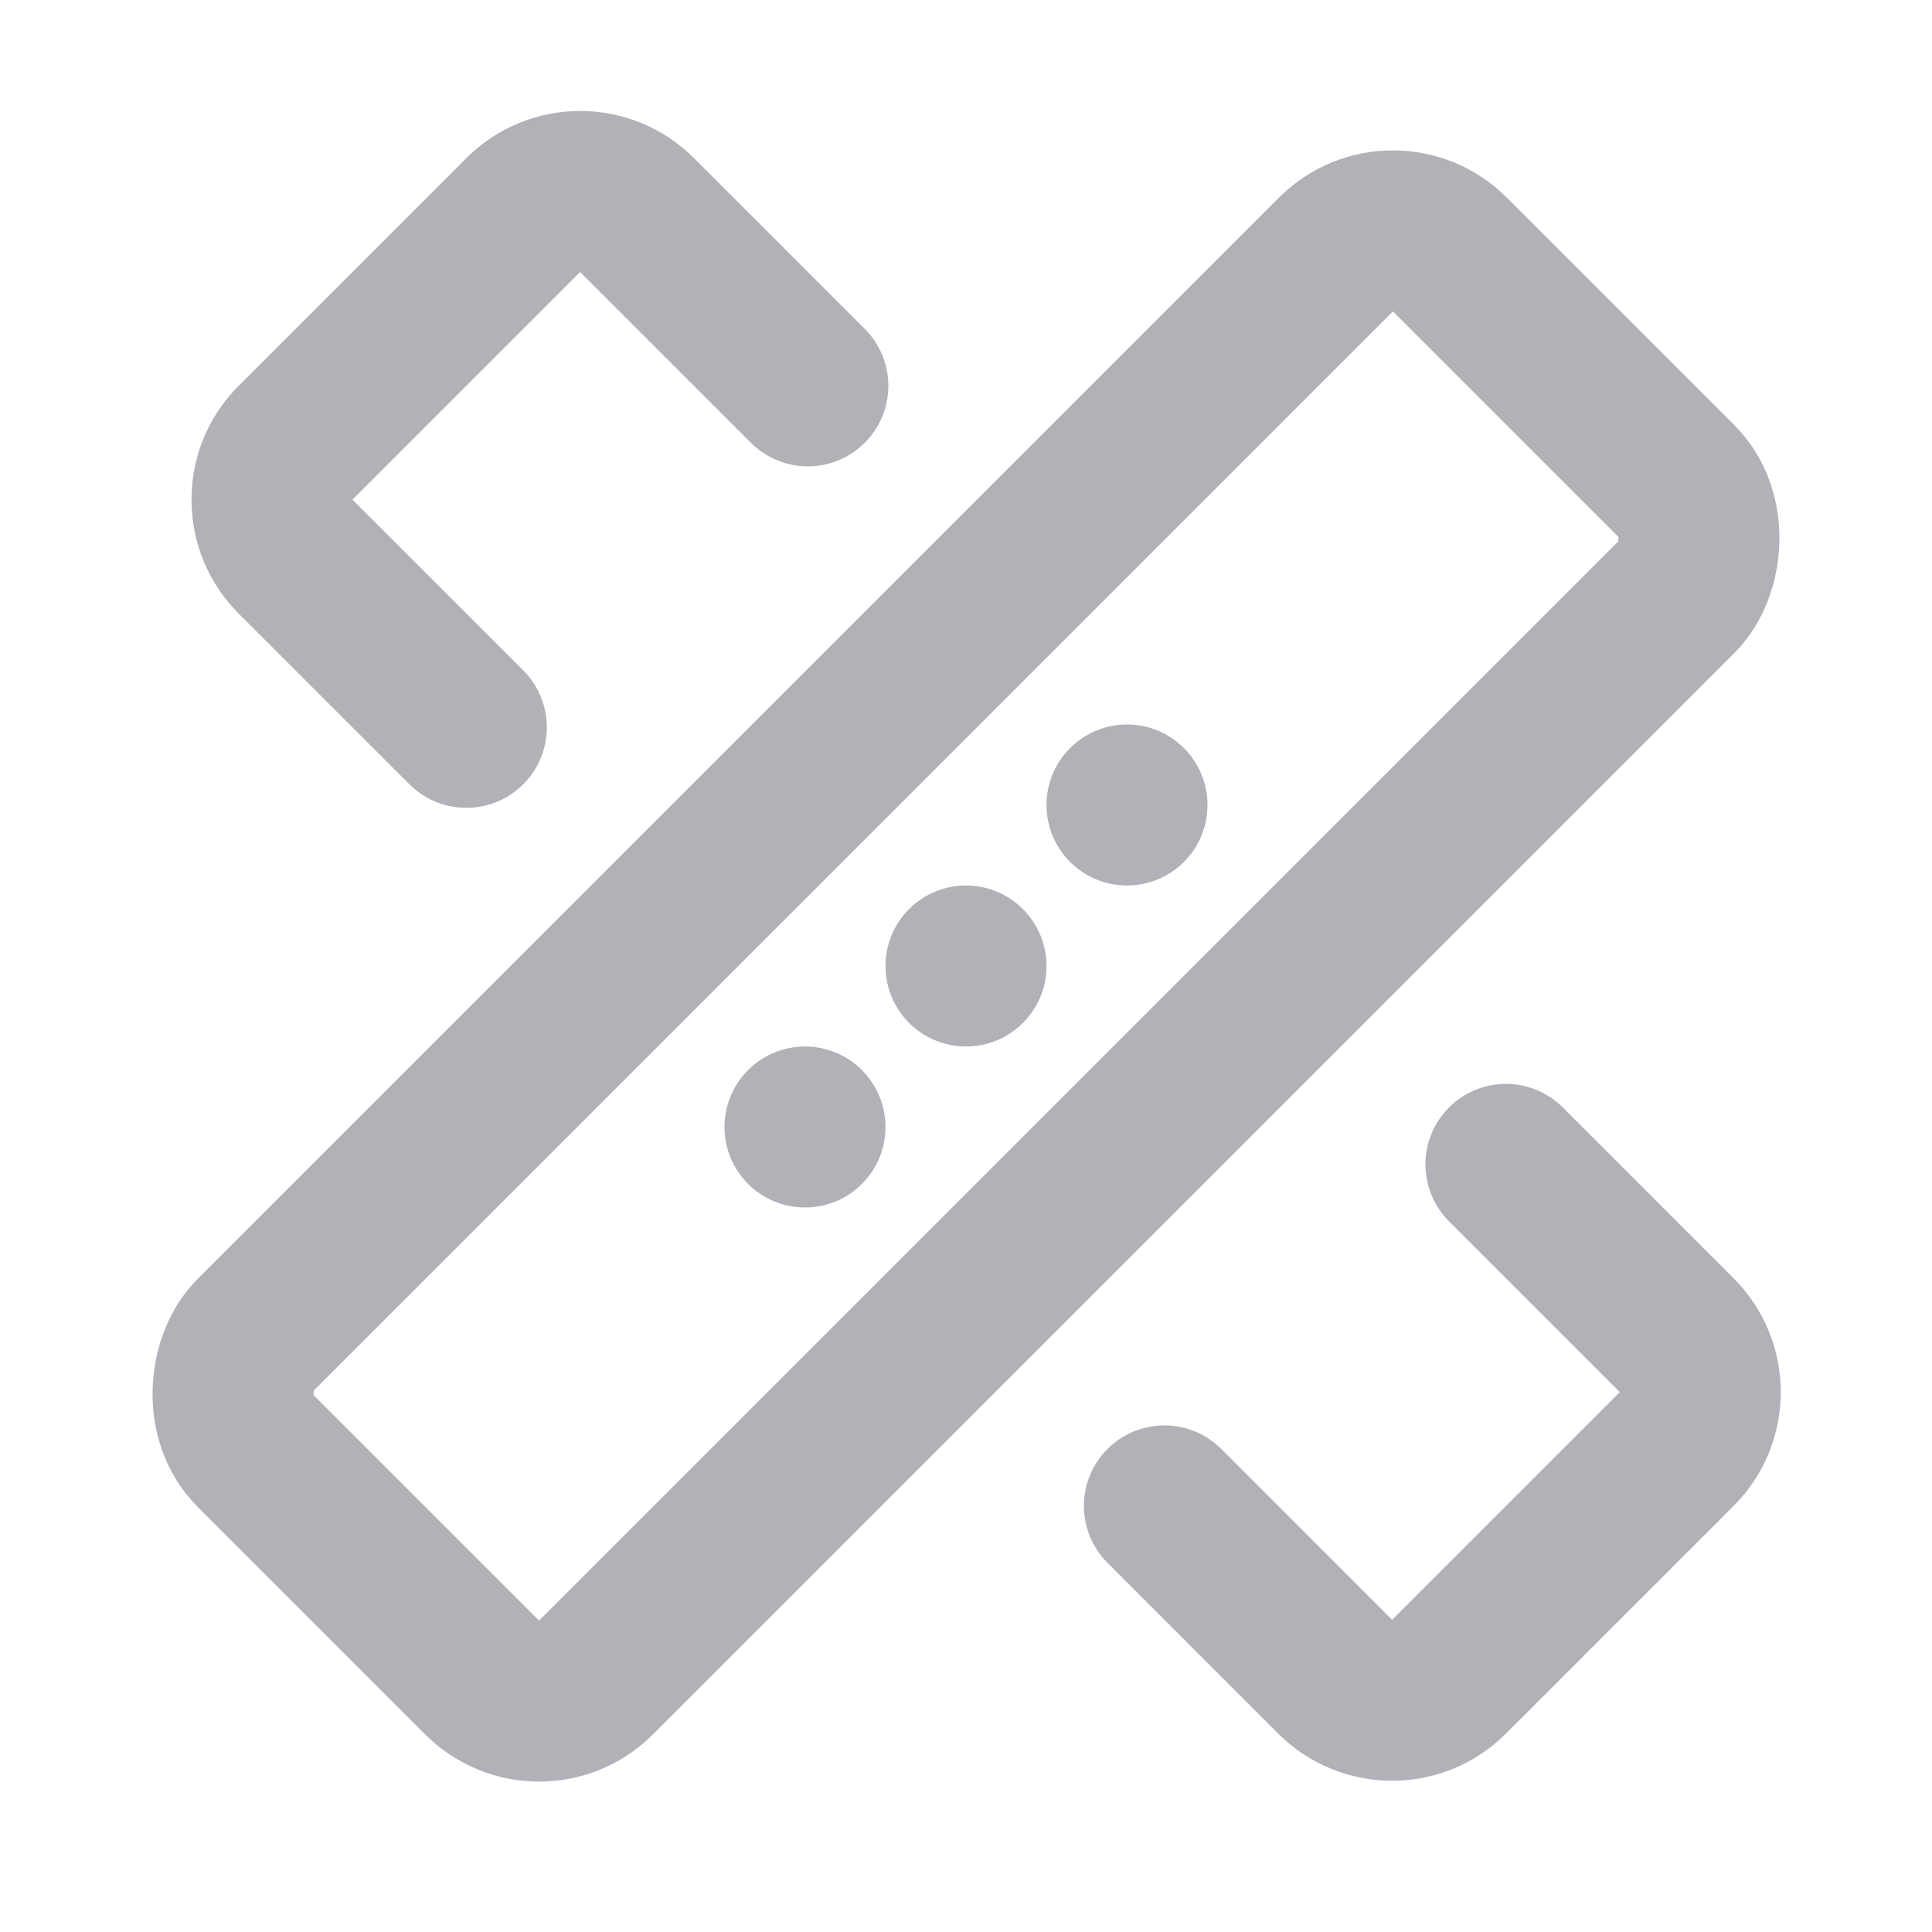 <?xml version="1.0" encoding="UTF-8"?>
<svg width="13" height="13" viewBox="0 0 48 48" fill="none" xmlns="http://www.w3.org/2000/svg">
    <path d="M20.071 9.586L15.828 5.343C15.047 4.562 13.781 4.562 13 5.343L7.343 11C6.562 11.781 6.562 13.047 7.343 13.829L11.586 18.071"
          stroke="#b0b2b7" stroke-width="4" stroke-linecap="round" stroke-linejoin="round"/>
    <path d="M28.929 37.414L33.171 41.657C33.952 42.438 35.219 42.438 36 41.657L41.657 36C42.438 35.219 42.438 33.953 41.657 33.172L37.414 28.929"
          stroke="#b0b2b7" stroke-width="4" stroke-linecap="round" stroke-linejoin="round"/>
    <rect x="34.606" y="4.908" width="12" height="42" rx="2" transform="rotate(45 34.606 4.908)" fill="none"
          stroke="#b0b2b7" stroke-width="4" stroke-linecap="round" stroke-linejoin="round"/>
    <circle cx="24" cy="24" r="2" fill="#b0b2b7"/>
    <circle cx="20" cy="28" r="2" fill="#b0b2b7"/>
    <circle cx="28" cy="20" r="2" fill="#b0b2b7"/>
</svg>